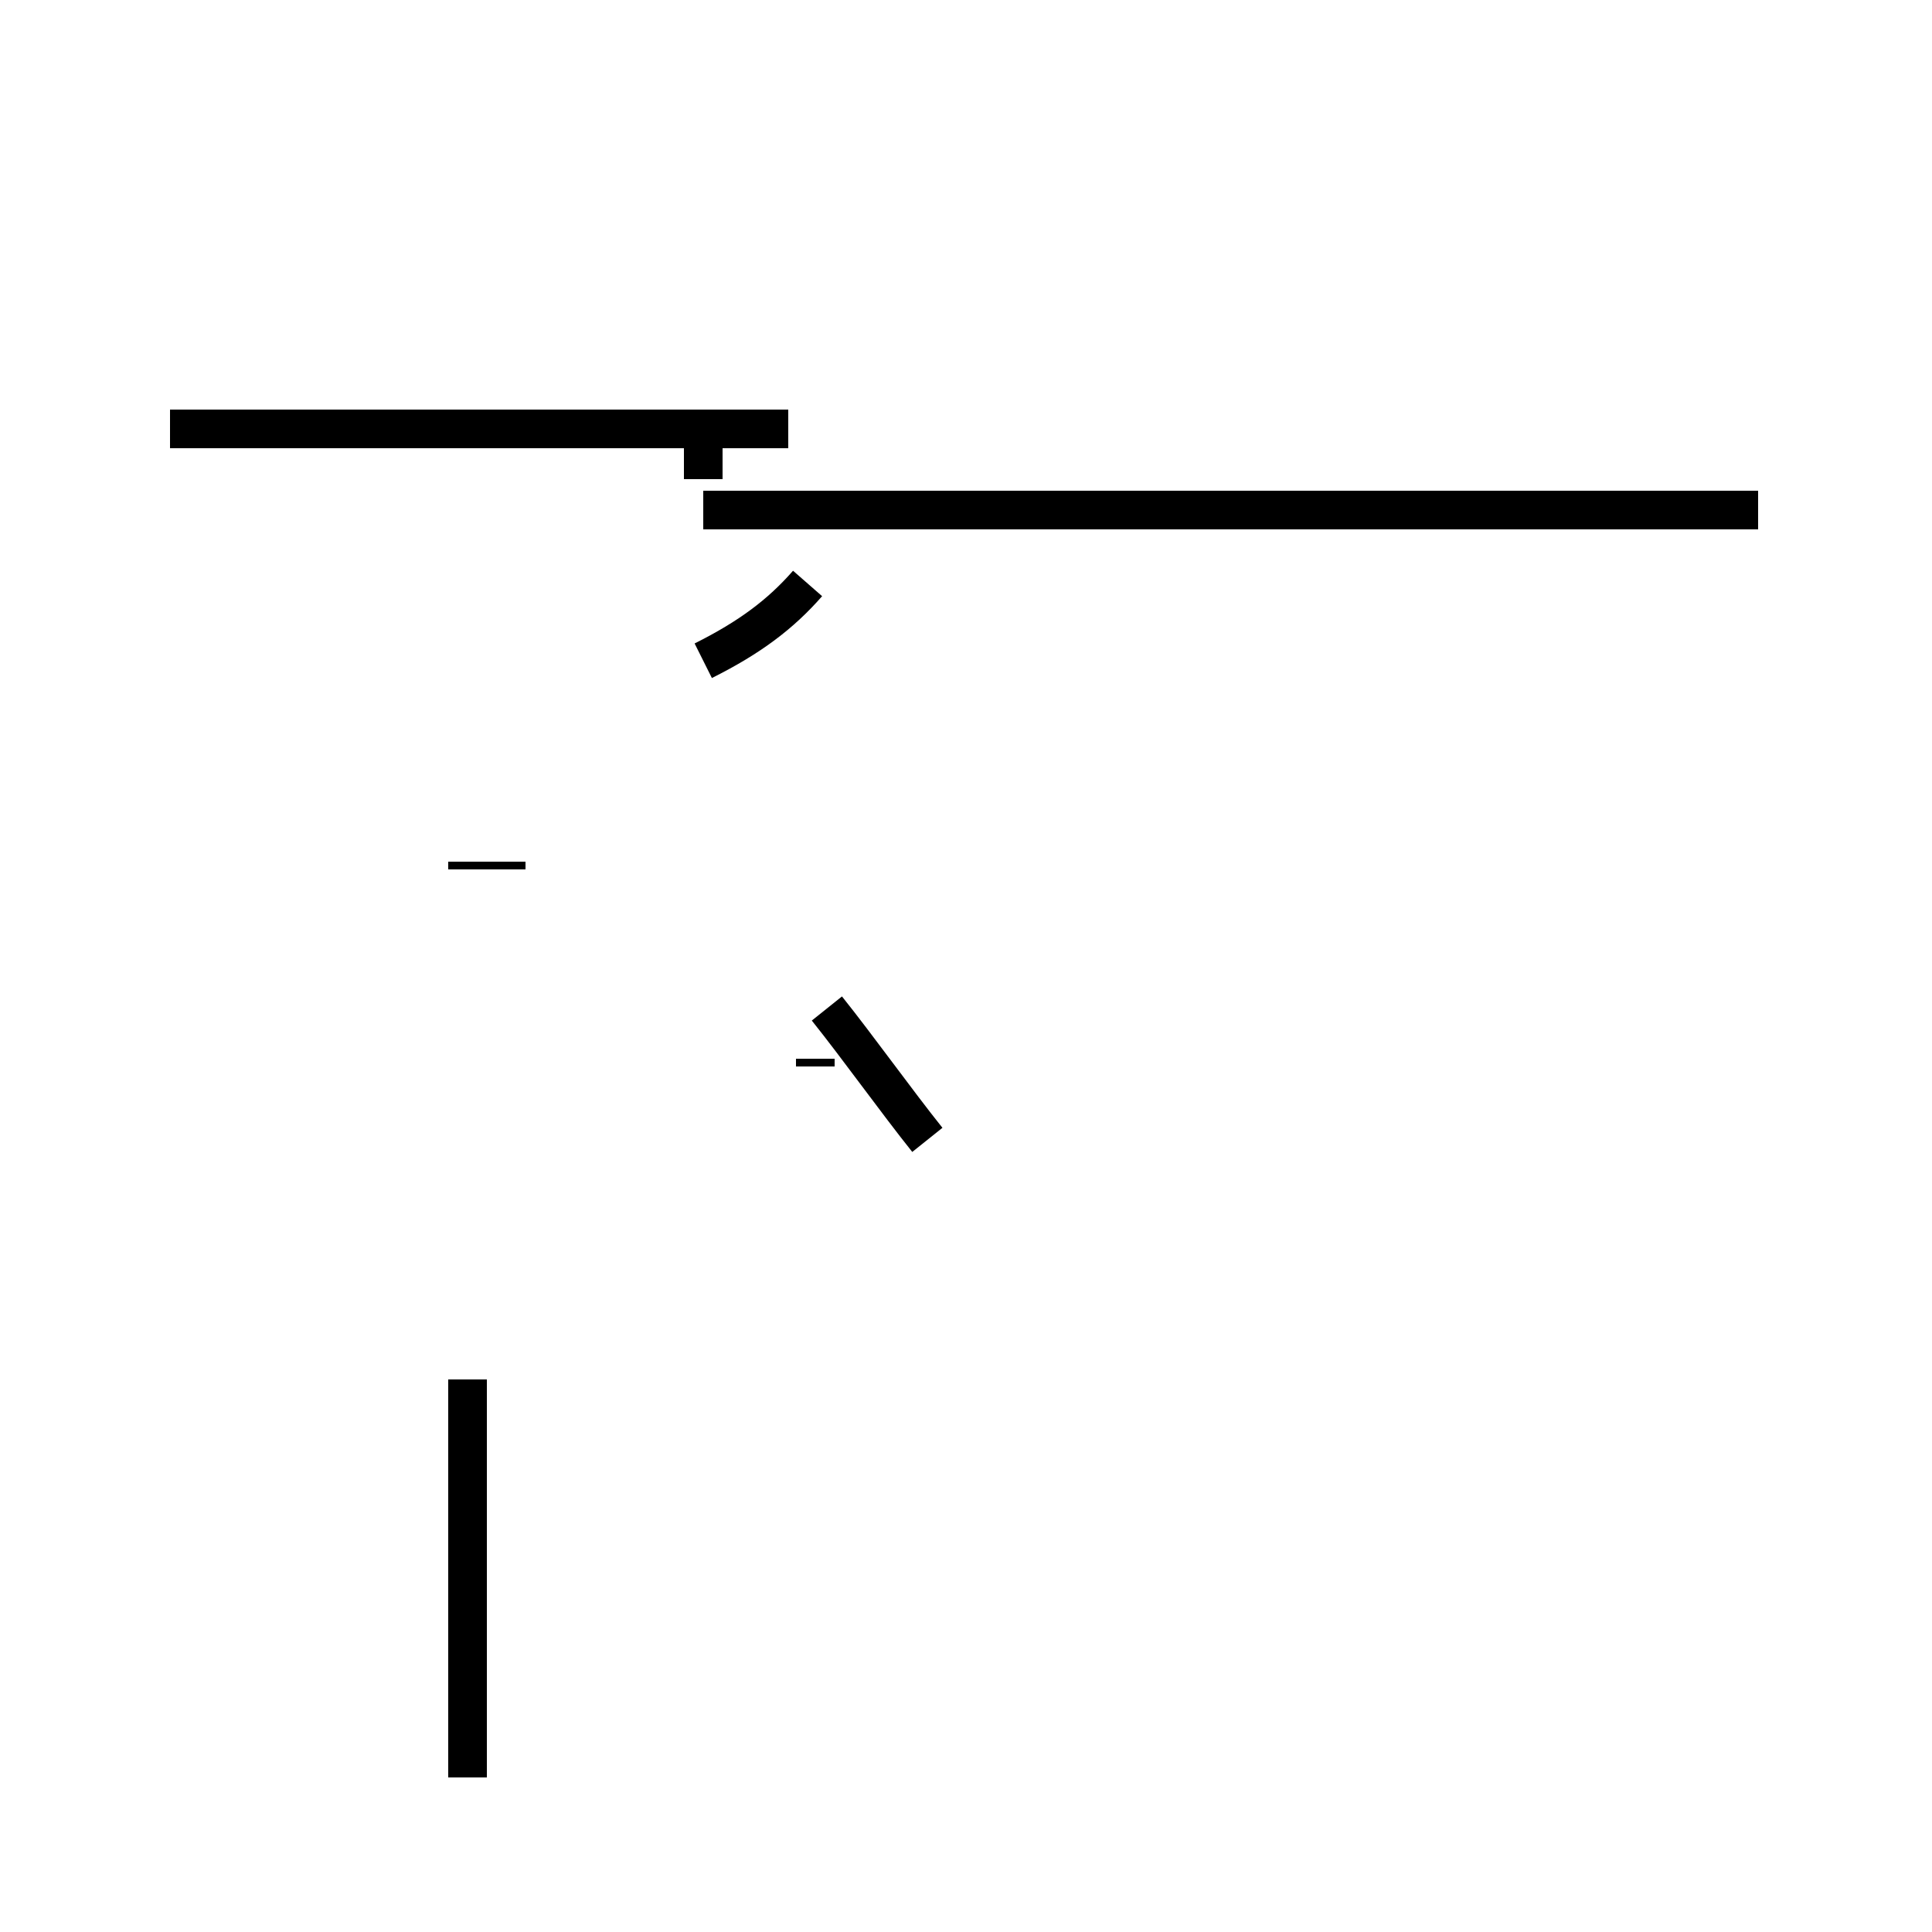<?xml version='1.0' encoding='utf8'?>
<svg viewBox="0.0 -44.0 50.0 50.0" version="1.1" xmlns="http://www.w3.org/2000/svg">
<rect x="0.0" y="-44.0" width="50.0" height="50.0" fill="#808080" stroke="none"/>
<rect x="-1000" y="-1000" width="2000" height="2000" stroke="white" fill="white"/>
<g style="fill:none; stroke:#000000;  stroke-width:1">
<path d="M 18.2 32.9 L 18.2 31.6 M 4.4 32.9 L 20.4 32.9 M 12.1 21.5 L 12.1 21.7 M 13.1 21.5 L 13.1 21.7 M 20.9 28.9 C 20.2 28.1 19.4 27.5 18.2 26.9 M 12.1 -2.0 L 12.1 8.3 M 21.1 16.4 L 21.1 16.6 M 24.0 14.5 C 23.2 15.5 22.2 16.9 21.4 17.9 M 45.5 30.8 L 18.2 30.8 M 45.5 30.8 L 18.2 30.8 " transform="scale(1, -1)" />
</g>
</svg>